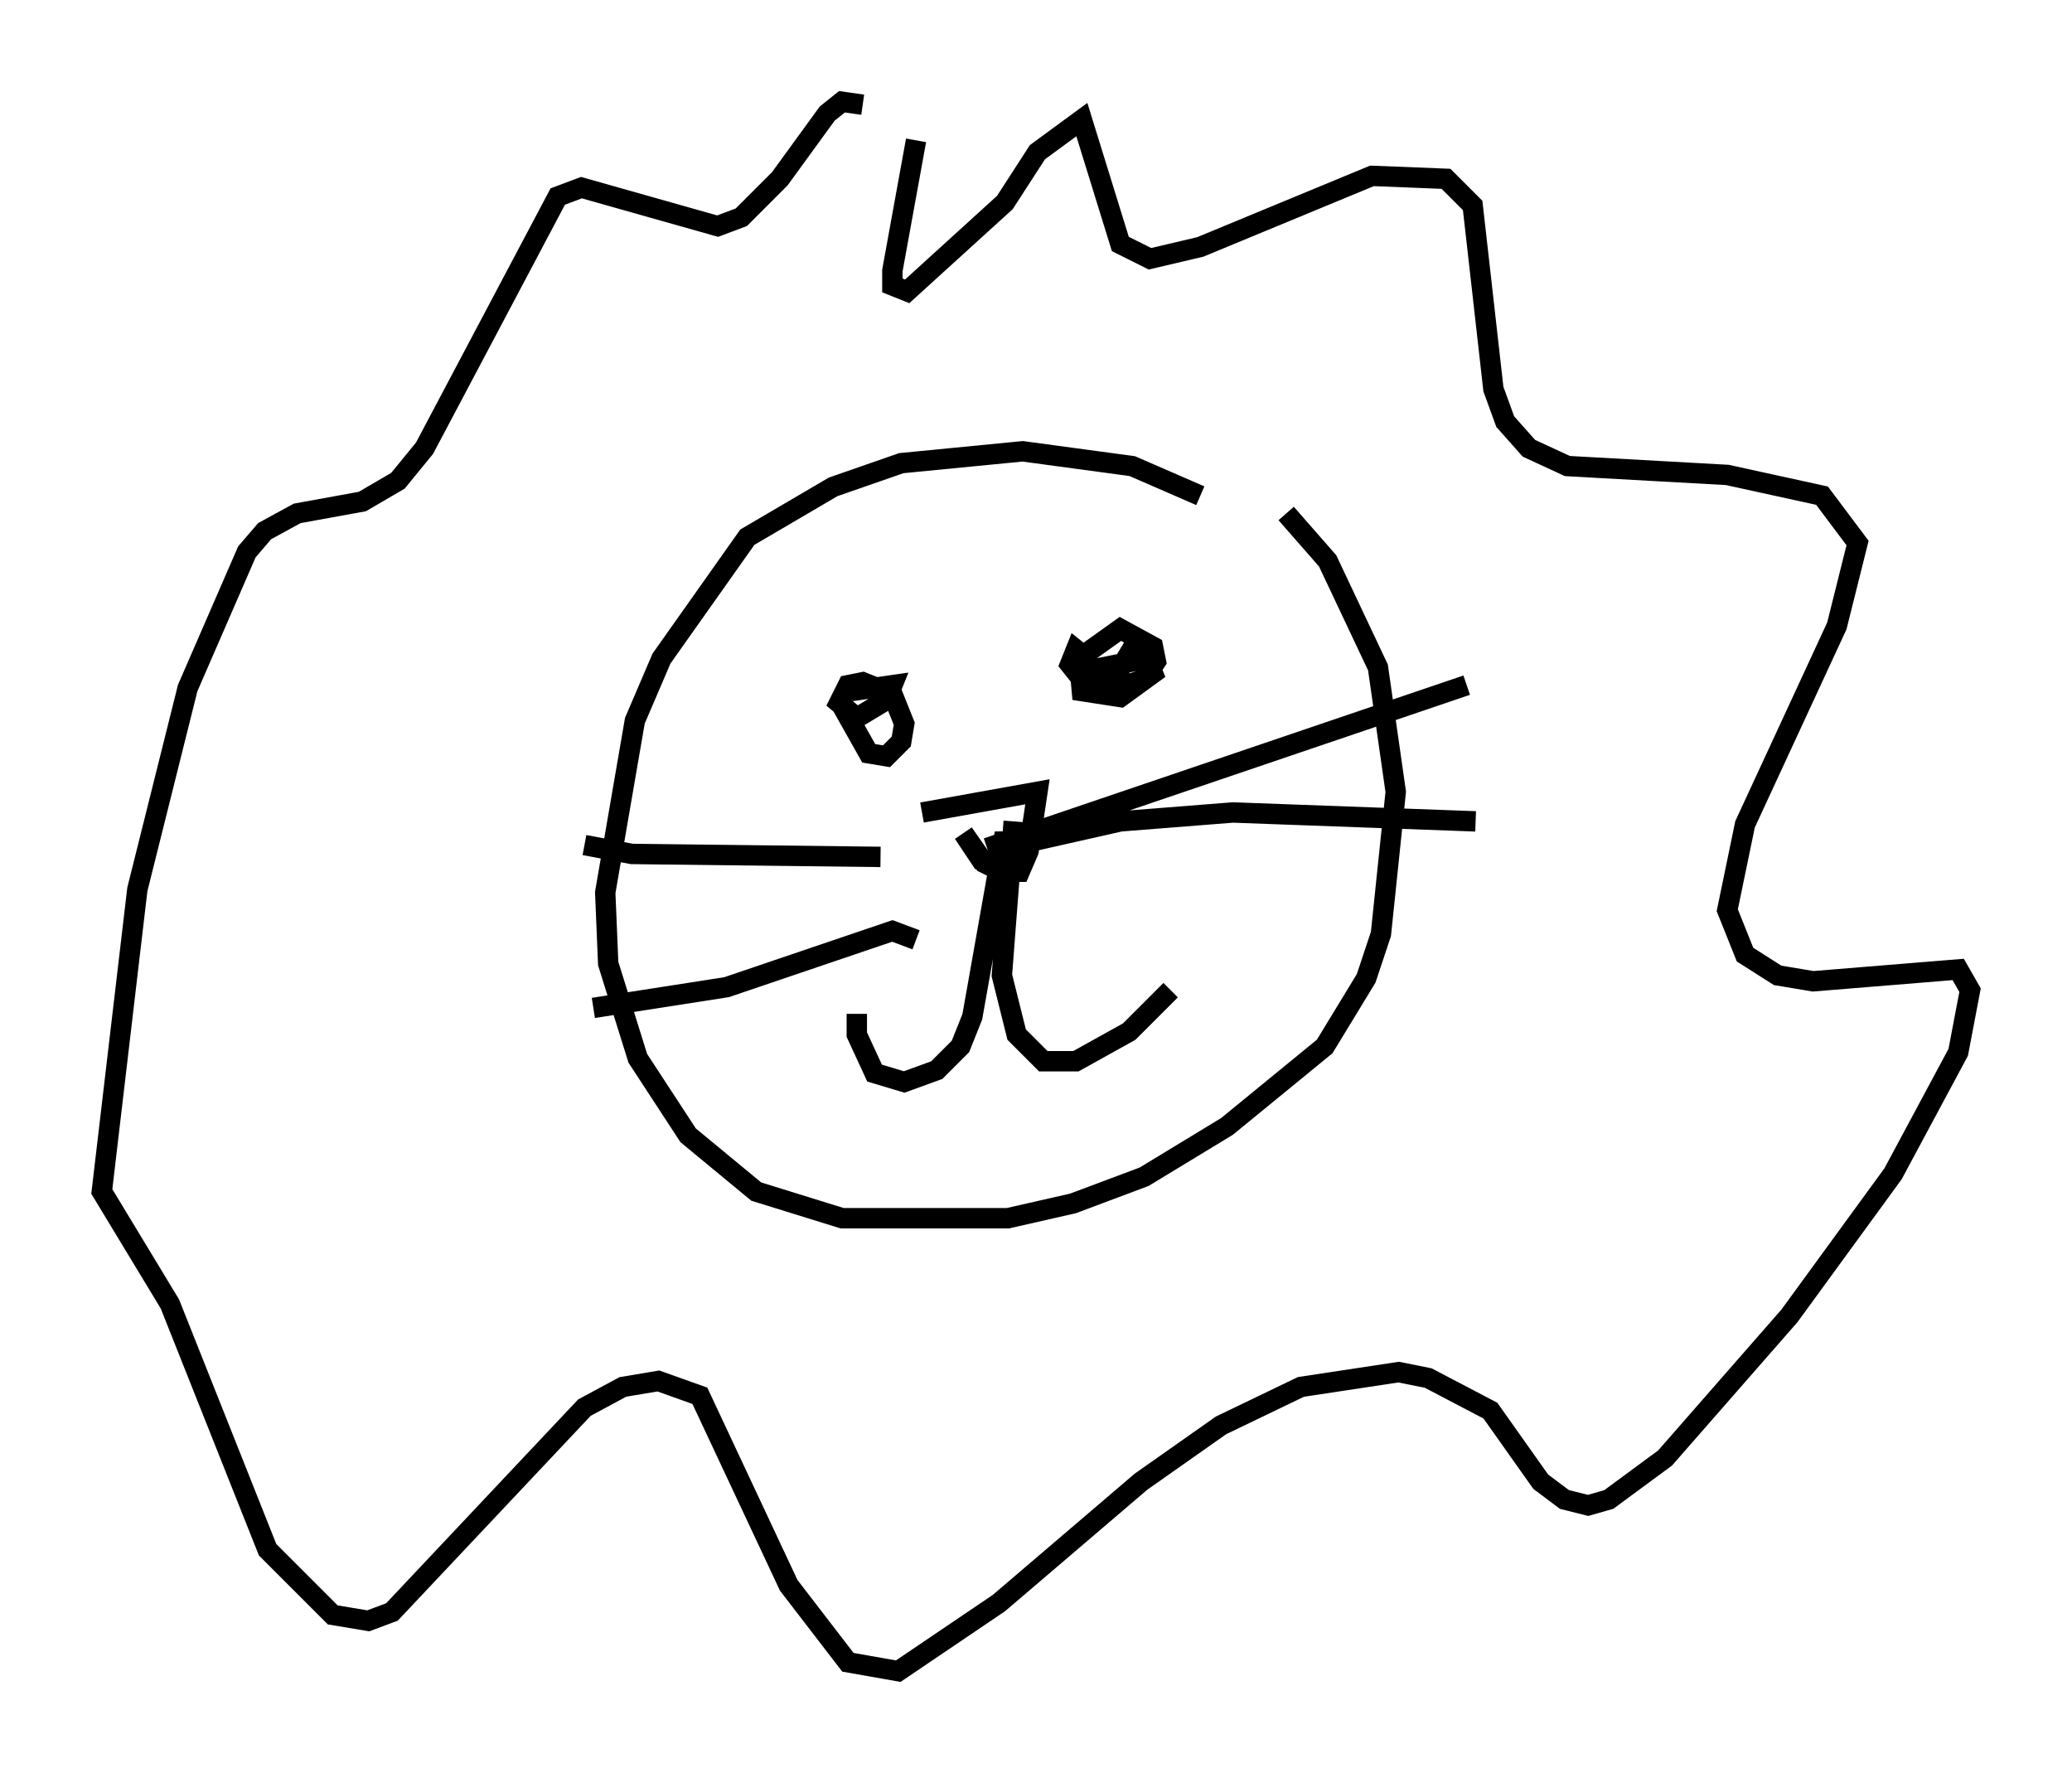 <?xml version="1.0" encoding="utf-8" ?>
<svg baseProfile="full" height="86.983" version="1.1" width="101.653" xmlns="http://www.w3.org/2000/svg" xmlns:ev="http://www.w3.org/2001/xml-events" xmlns:xlink="http://www.w3.org/1999/xlink"><defs /><rect fill="white" height="86.983" width="101.653" x="0" y="0" /><path d="M60.776, 25.916 m-1.888, -1.598 l-3.341, -1.453 -5.374, -0.726 l-5.955, 0.581 -3.341, 1.162 l-4.212, 2.469 -4.212, 5.955 l-1.307, 3.05 -1.453, 8.425 l0.145, 3.486 1.453, 4.648 l2.469, 3.777 3.341, 2.76 l4.212, 1.307 8.134, 0.0 l3.196, -0.726 3.486, -1.307 l4.067, -2.469 4.793, -3.922 l2.034, -3.341 0.726, -2.179 l0.726, -6.972 -0.872, -6.101 l-2.469, -5.229 -2.034, -2.324 m-21.788, 9.441 l1.307, 2.324 0.872, 0.145 l0.726, -0.726 0.145, -0.872 l-0.581, -1.453 -1.453, -0.581 l-0.726, 0.145 -0.436, 0.872 l0.872, 0.726 1.453, -0.872 l0.291, -0.726 -2.034, 0.291 m11.765, -1.453 l-0.726, -0.581 -0.291, 0.726 l0.581, 0.726 2.179, 0.291 l0.872, -0.291 0.581, -0.872 l-0.145, -0.726 -1.598, -0.872 l-2.034, 1.453 0.145, 1.598 l1.888, 0.291 1.598, -1.162 l-0.291, -0.726 -2.179, 0.436 l0.726, 0.291 0.872, -1.453 m-10.458, 8.279 l5.665, -1.017 -0.436, 2.905 l-0.436, 1.017 -0.872, 0.0 l-0.872, -0.436 -1.017, -1.453 l0.872, 1.307 0.726, 0.145 l0.581, -0.726 -0.145, -0.726 l-1.598, 9.006 -0.581, 1.453 l-1.162, 1.162 -1.598, 0.581 l-1.453, -0.436 -0.872, -1.888 l0.0, -1.017 m7.698, -9.441 l-0.581, 7.553 0.726, 2.905 l1.307, 1.307 1.598, 0.0 l2.615, -1.453 2.034, -2.034 m-9.006, -6.972 l23.531, -7.989 m-21.497, 7.698 l4.503, -1.017 5.52, -0.436 l11.911, 0.436 m-29.195, 1.743 l-12.201, -0.145 -2.324, -0.436 m16.268, 4.648 l-1.162, -0.436 -8.134, 2.76 l-6.536, 1.017 m15.832, -42.559 l-1.162, 6.391 0.0, 0.726 l0.726, 0.291 4.793, -4.358 l1.598, -2.469 2.179, -1.598 l1.888, 6.101 1.453, 0.726 l2.469, -0.581 8.425, -3.486 l3.631, 0.145 1.307, 1.307 l1.017, 9.006 0.581, 1.598 l1.162, 1.307 1.888, 0.872 l7.844, 0.436 4.648, 1.017 l1.743, 2.324 -1.017, 4.067 l-4.503, 9.732 -0.872, 4.212 l0.872, 2.179 1.598, 1.017 l1.743, 0.291 7.117, -0.581 l0.581, 1.017 -0.581, 3.05 l-3.196, 5.955 -5.084, 6.972 l-6.101, 6.972 -2.76, 2.034 l-1.017, 0.291 -1.162, -0.291 l-1.162, -0.872 -2.469, -3.486 l-3.05, -1.598 -1.453, -0.291 l-4.793, 0.726 -3.922, 1.888 l-3.922, 2.76 -6.972, 5.955 l-4.939, 3.341 -2.469, -0.436 l-2.905, -3.777 -4.358, -9.296 l-2.034, -0.726 -1.743, 0.291 l-1.888, 1.017 -9.441, 10.022 l-1.162, 0.436 -1.743, -0.291 l-3.196, -3.196 -4.793, -12.056 l-3.341, -5.52 1.743, -14.816 l2.469, -9.877 2.905, -6.682 l0.872, -1.017 1.598, -0.872 l3.196, -0.581 1.743, -1.017 l1.307, -1.598 6.536, -12.346 l1.162, -0.436 6.682, 1.888 l1.162, -0.436 1.888, -1.888 l2.324, -3.196 0.726, -0.581 l1.017, 0.145 " fill="none" stroke="black" stroke-width="1" /></svg>